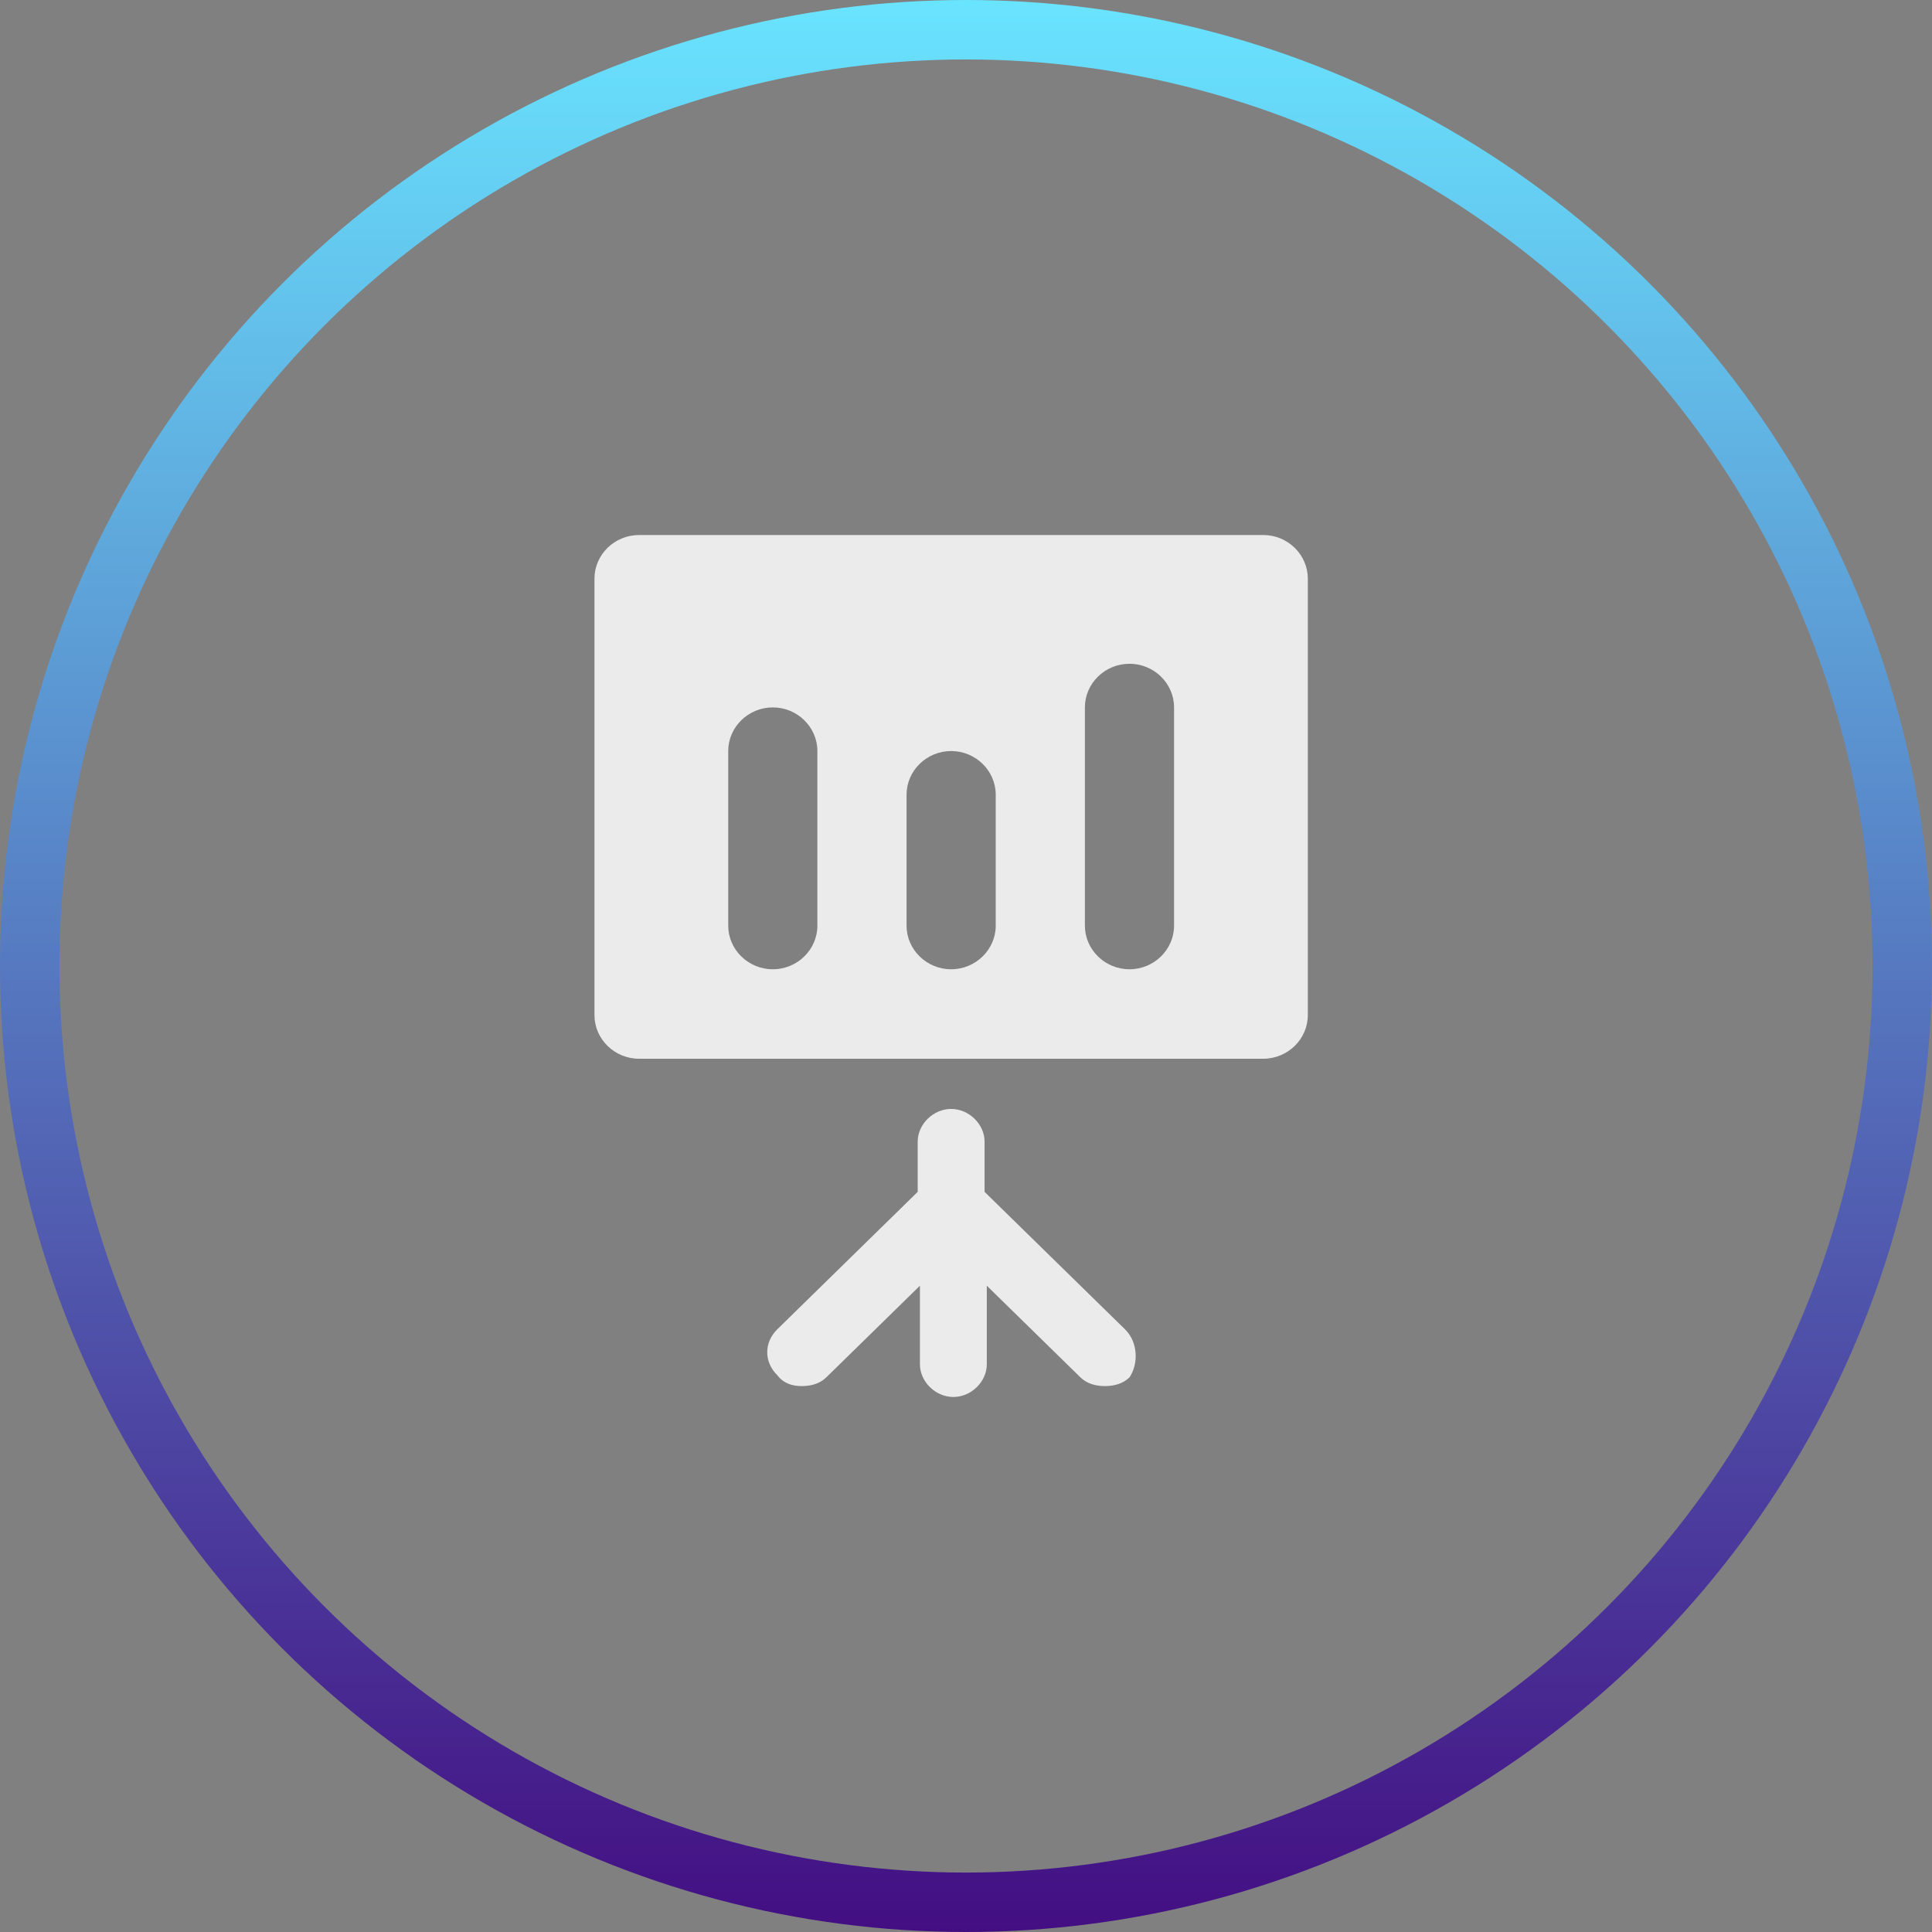 <svg width="65" height="65" viewBox="0 0 65 65" fill="none" xmlns="http://www.w3.org/2000/svg">
<rect x="0" y="0" width="65" height="65" fill="#808080" stroke="none"/>
<g clip-path="url(#clip0_195_2188)">
<path d="M42.5 18H21.5C20.675 18 20 18.661 20 19.468V34.152C20 34.959 20.675 35.62 21.5 35.62H42.5C43.325 35.62 44 34.959 44 34.152V19.468C44 18.661 43.325 18 42.5 18ZM27.5 31.142C27.5 31.949 26.825 32.61 26 32.61C25.175 32.61 24.5 31.949 24.5 31.142V25.268C24.5 24.461 25.175 23.8 26 23.8C26.825 23.8 27.5 24.461 27.5 25.268V31.142ZM33.5 31.142C33.5 31.949 32.825 32.61 32 32.61C31.175 32.61 30.5 31.949 30.5 31.142V26.737C30.5 25.929 31.175 25.268 32 25.268C32.825 25.268 33.5 25.929 33.5 26.737V31.142ZM39.5 31.142C39.5 31.949 38.825 32.61 38 32.61C37.175 32.61 36.5 31.949 36.5 31.142V23.8C36.5 22.992 37.175 22.332 38 22.332C38.825 22.332 39.5 22.992 39.5 23.8V31.142Z" fill="white" fill-opacity="0.84"/>
<path d="M37.85 44.724L33.125 40.099V38.41C33.125 37.823 32.6 37.309 32 37.309C31.4 37.309 30.875 37.823 30.875 38.41V40.099L26.15 44.724C25.7 45.165 25.7 45.825 26.15 46.266C26.375 46.56 26.675 46.633 26.975 46.633C27.275 46.633 27.575 46.56 27.8 46.34L30.95 43.256V45.899C30.95 46.486 31.475 47 32.075 47C32.675 47 33.2 46.486 33.2 45.899V43.256L36.35 46.34C36.575 46.56 36.875 46.633 37.175 46.633C37.475 46.633 37.775 46.56 38 46.34C38.3 45.899 38.3 45.165 37.85 44.724Z" fill="white" fill-opacity="0.84"/>
</g>
<circle cx="32.5" cy="32.5" r="31.5" stroke="url(#paint0_linear_195_2188)" stroke-width="2"/>
<defs>
<linearGradient id="paint0_linear_195_2188" x1="32.5" y1="0" x2="32.5" y2="65" gradientUnits="userSpaceOnUse">
<stop stop-color="#69E4FF"/>
<stop offset="1" stop-color="#430E82"/>
</linearGradient>
<clipPath id="clip0_195_2188">
<rect width="24" height="29" fill="white" transform="translate(20 18)"/>
</clipPath>
</defs>
</svg>
